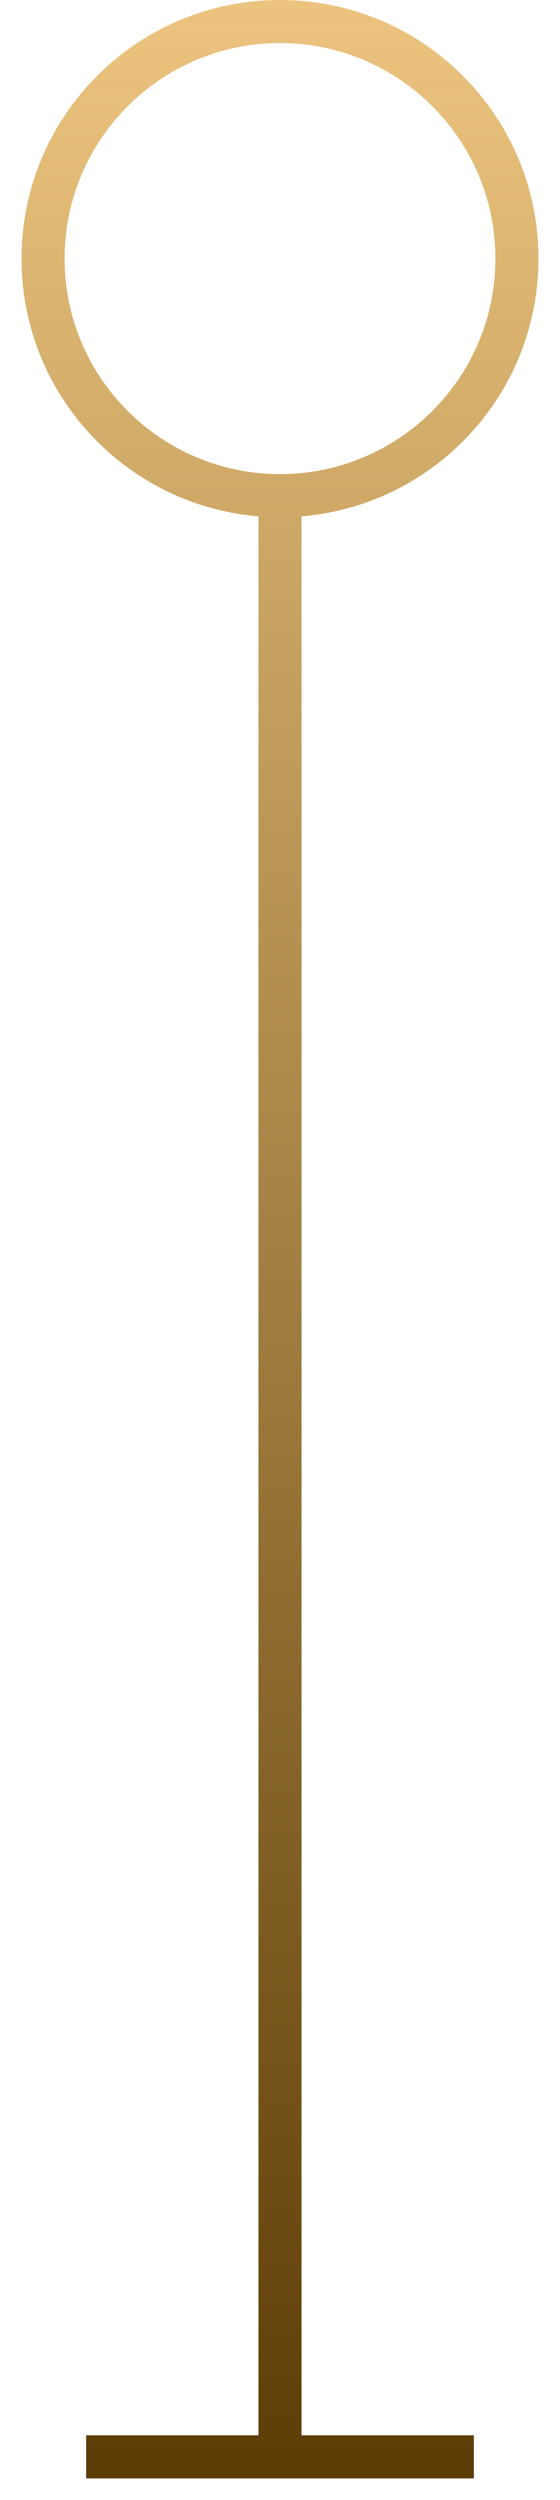 <svg width="13" height="58" viewBox="0 0 13 58" fill="none" xmlns="http://www.w3.org/2000/svg">
<path fill-rule="evenodd" clip-rule="evenodd" d="M6.5 1C3.739 1 1.5 3.239 1.5 6C1.5 8.761 3.739 11 6.5 11C9.261 11 11.5 8.761 11.5 6C11.5 3.239 9.261 1 6.5 1ZM0.5 6C0.5 2.686 3.186 0 6.5 0C9.814 0 12.5 2.686 12.5 6C12.5 9.145 10.08 11.725 7 11.979V56.5H11V57.5H2V56.5H6V11.979C2.92 11.725 0.5 9.145 0.5 6Z" fill="url(#paint0_linear)"/>
<defs>
<linearGradient id="paint0_linear" x1="6.5" y1="0" x2="6.5" y2="57.5" gradientUnits="userSpaceOnUse">
<stop stop-color="#ECC47F"/>
<stop offset="1" stop-color="#5C3D06"/>
</linearGradient>
</defs>
</svg>
